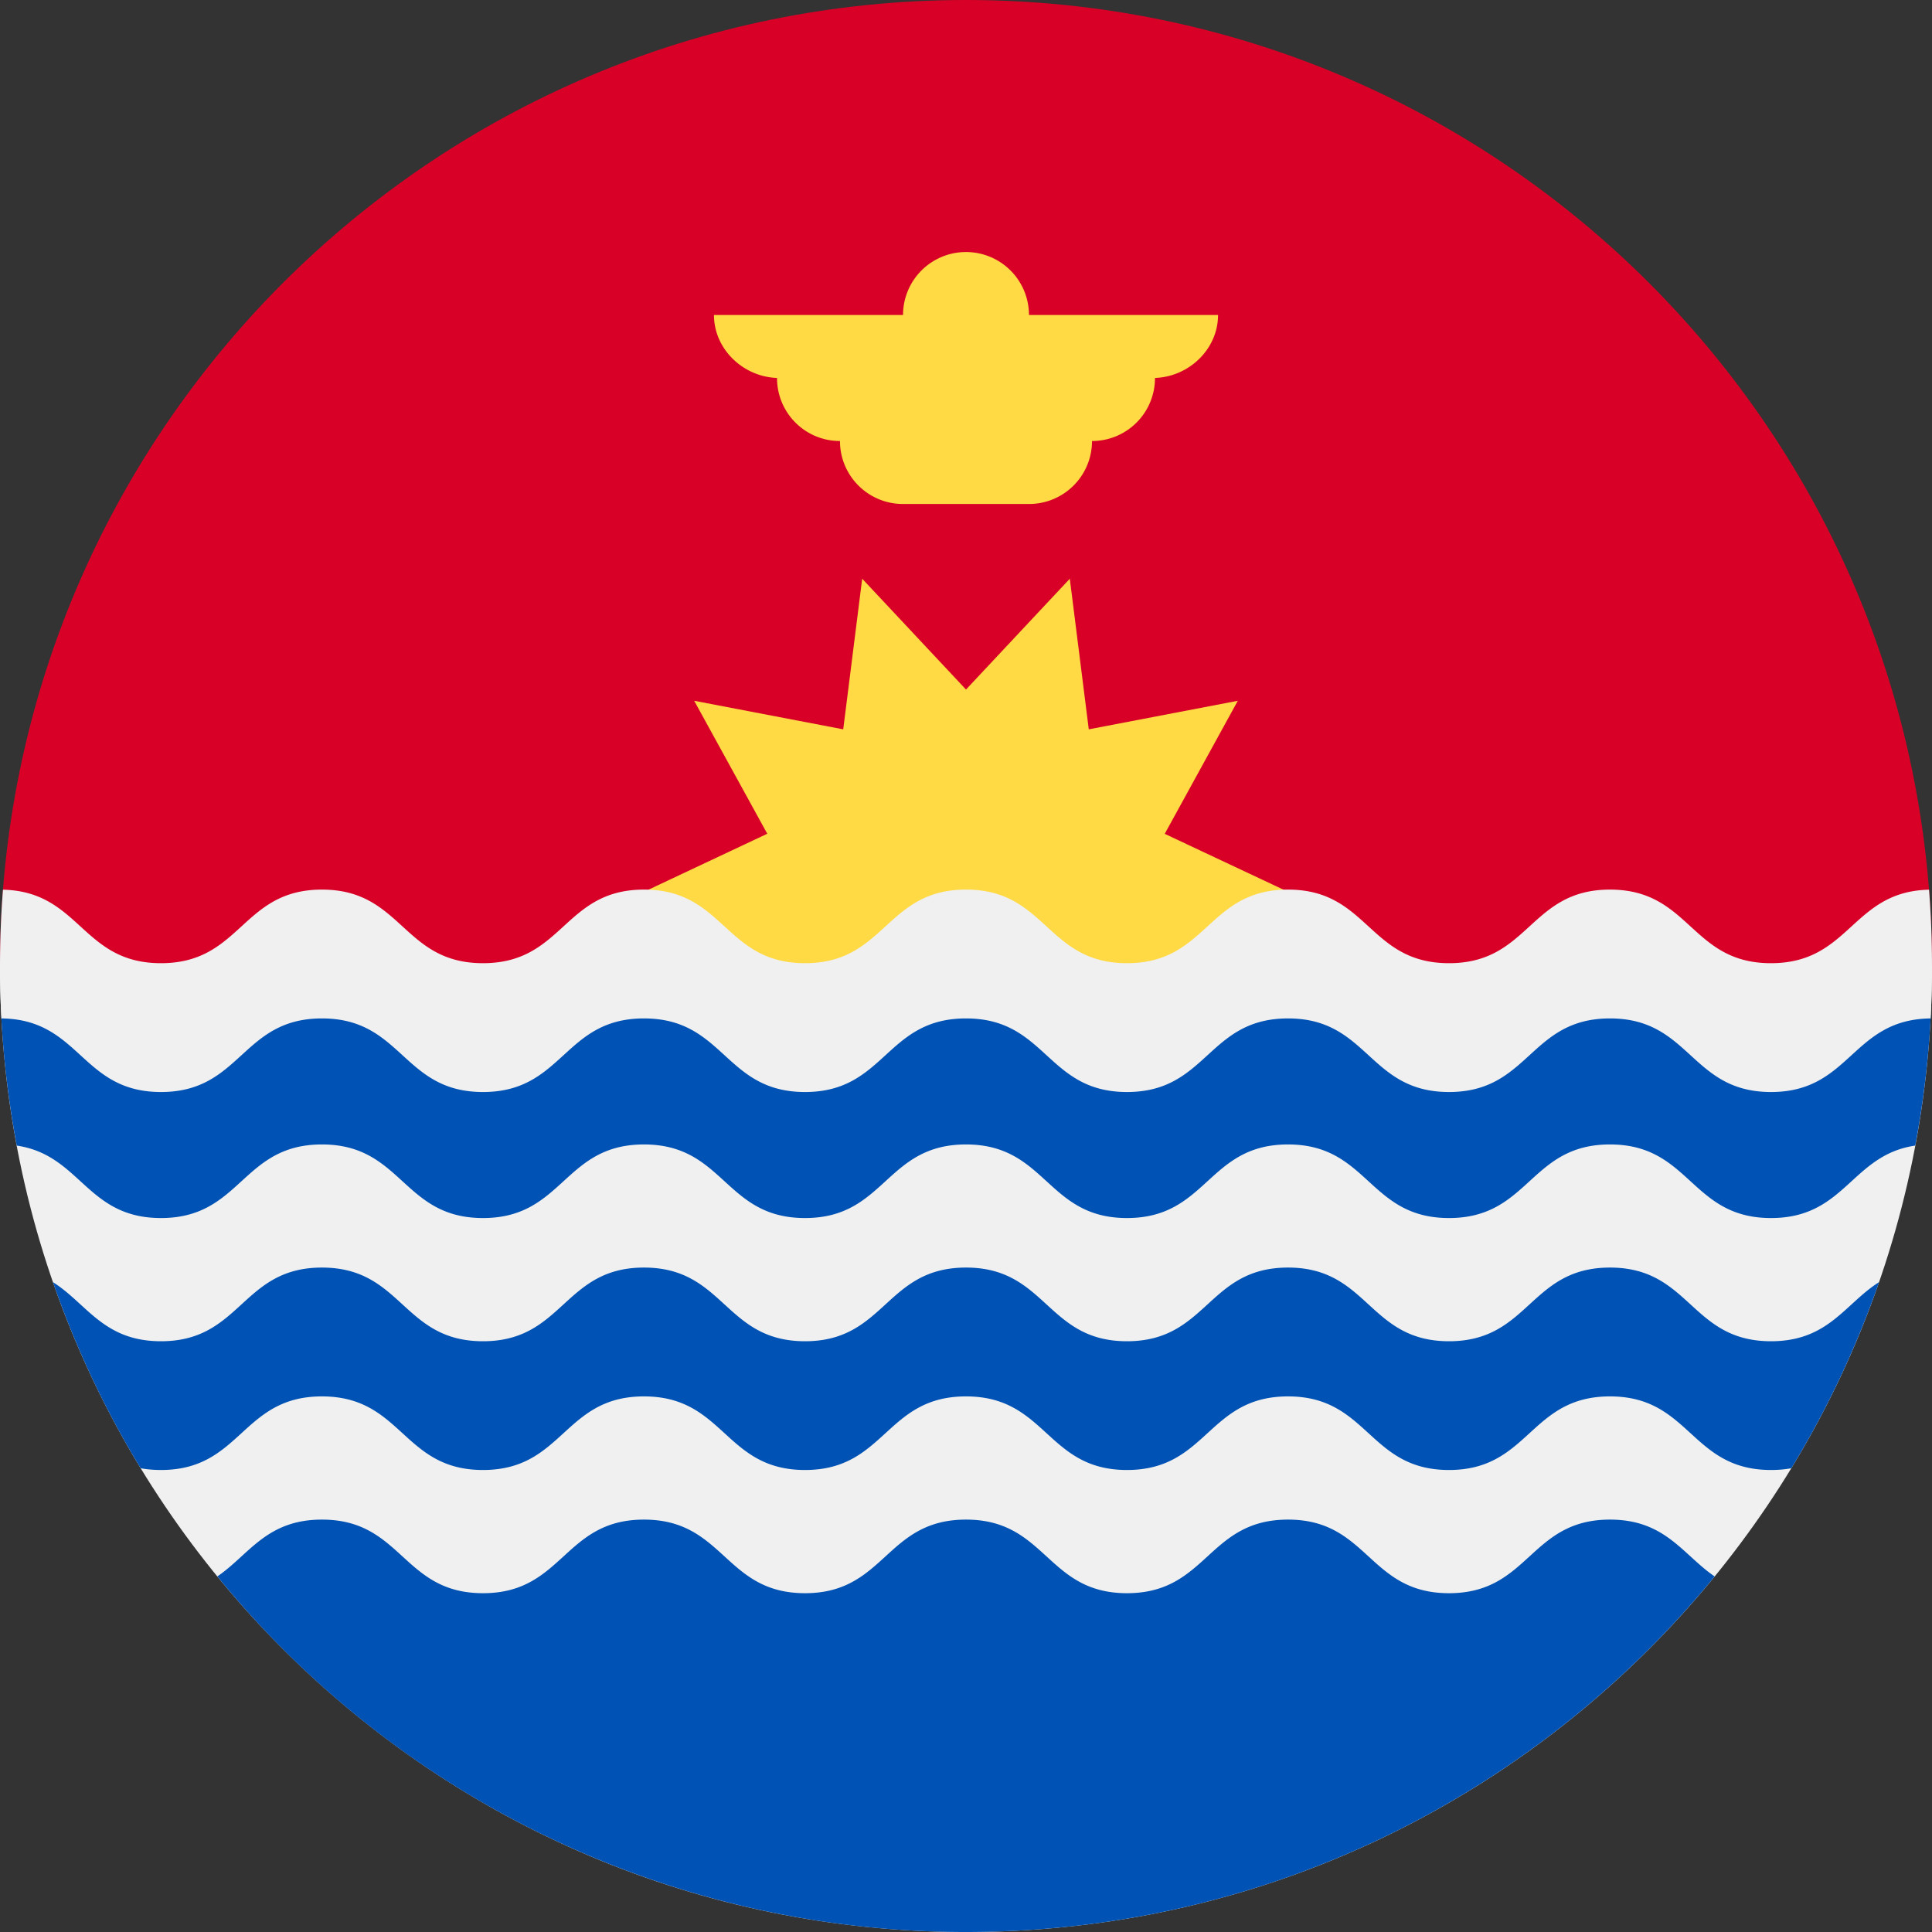 <svg width="100%" height="100%" viewBox="0 0 22 22" xmlns="http://www.w3.org/2000/svg"><rect x="0" y="0" width="22" height="22" fill="#333333" stroke="none"/><g fill-rule="nonzero" fill="none"><path d="M0 11C0 4.925 4.925 0 11 0s11 4.925 11 11" fill="#D80027"/><g fill="#FFDA44"><path d="M14.826 10.23l-1.563.735.832 1.514-1.697-.324-.216 1.715L11 12.608 9.817 13.87l-.215-1.715-1.697.324.832-1.514-1.563-.735 1.563-.736-.832-1.514 1.697.325.216-1.715L11 7.852l1.182-1.262.216 1.715 1.697-.325-.832 1.515zM13.87 3.587h-2.153a.717.717 0 0 0-1.434 0H8.13c0 .396.346.717.742.717h-.024c0 .397.32.718.717.718 0 .396.321.717.718.717h1.434a.717.717 0 0 0 .718-.717.717.717 0 0 0 .717-.718h-.024c.396 0 .742-.32.742-.717z"/></g><path d="M22 11c0 6.075-4.925 11-11 11S0 17.075 0 11h22z" fill="#F0F0F0"/><g fill="#0052B4"><path d="M11 22c3.438 0 6.508-1.578 8.525-4.049-.363-.247-.559-.647-1.192-.647-.916 0-.916.838-1.833.838-.917 0-.917-.838-1.833-.838-.917 0-.917.838-1.834.838-.916 0-.916-.838-1.833-.838-.917 0-.917.838-1.833.838-.917 0-.917-.838-1.834-.838-.916 0-.916.838-1.833.838-.917 0-.917-.838-1.834-.838-.633 0-.829.4-1.191.647A10.978 10.978 0 0 0 11 22zM20.167 12.403c-.917 0-.917-.838-1.834-.838-.916 0-.916.838-1.833.838-.917 0-.917-.838-1.833-.838-.917 0-.917.838-1.834.838-.916 0-.916-.838-1.833-.838-.917 0-.917.838-1.833.838-.917 0-.917-.838-1.834-.838-.916 0-.916.838-1.833.838-.917 0-.917-.838-1.834-.838-.916 0-.916.838-1.833.838-.911 0-.917-.829-1.819-.838.026.503.086.997.177 1.48.73.108.794.825 1.642.825.917 0 .917-.838 1.833-.838.917 0 .917.838 1.834.838s.917-.838 1.833-.838c.917 0 .917.838 1.834.838.916 0 .916-.838 1.833-.838.917 0 .917.838 1.833.838.917 0 .917-.838 1.834-.838.916 0 .916.838 1.833.838.917 0 .917-.838 1.833-.838.917 0 .917.838 1.834.838.848 0 .912-.717 1.642-.825.091-.483.151-.977.177-1.48-.902.01-.908.838-1.82.838zM18.333 14.434c-.916 0-.916.839-1.833.839-.917 0-.917-.839-1.833-.839-.917 0-.917.839-1.834.839-.916 0-.916-.839-1.833-.839-.917 0-.917.839-1.833.839-.917 0-.917-.839-1.834-.839-.916 0-.916.839-1.833.839-.917 0-.917-.839-1.834-.839-.916 0-.916.839-1.833.839-.655 0-.842-.428-1.23-.673.259.746.594 1.456.999 2.119.07.013.147.02.231.02.917 0 .917-.838 1.833-.838.917 0 .917.838 1.834.838s.917-.838 1.833-.838c.917 0 .917.838 1.834.838.916 0 .916-.838 1.833-.838.917 0 .917.838 1.833.838.917 0 .917-.838 1.834-.838.916 0 .916.838 1.833.838.917 0 .917-.838 1.833-.838.917 0 .917.838 1.834.838.084 0 .16-.007.231-.02.404-.663.74-1.373.999-2.119-.388.245-.575.673-1.23.673-.917 0-.917-.839-1.834-.839z"/></g><path d="M21.966 10.131c-.882.02-.894.837-1.8.837-.916 0-.916-.838-1.833-.838-.916 0-.916.838-1.833.838-.917 0-.917-.838-1.833-.838-.917 0-.917.838-1.834.838-.916 0-.916-.838-1.833-.838-.917 0-.917.838-1.833.838-.917 0-.917-.838-1.834-.838-.916 0-.916.838-1.833.838-.917 0-.917-.838-1.834-.838-.916 0-.916.838-1.833.838-.905 0-.917-.816-1.799-.837a11.164 11.164 0 0 0-.018 1.466c.9.01.906.838 1.817.838.917 0 .917-.838 1.833-.838.917 0 .917.838 1.834.838s.917-.838 1.833-.838c.917 0 .917.838 1.834.838.916 0 .916-.838 1.833-.838.917 0 .917.838 1.833.838.917 0 .917-.838 1.834-.838.916 0 .916.838 1.833.838.917 0 .917-.838 1.833-.838.917 0 .917.838 1.834.838.91 0 .917-.828 1.817-.838a11.183 11.183 0 0 0-.018-1.466z" fill="#F0F0F0"/></g></svg>
